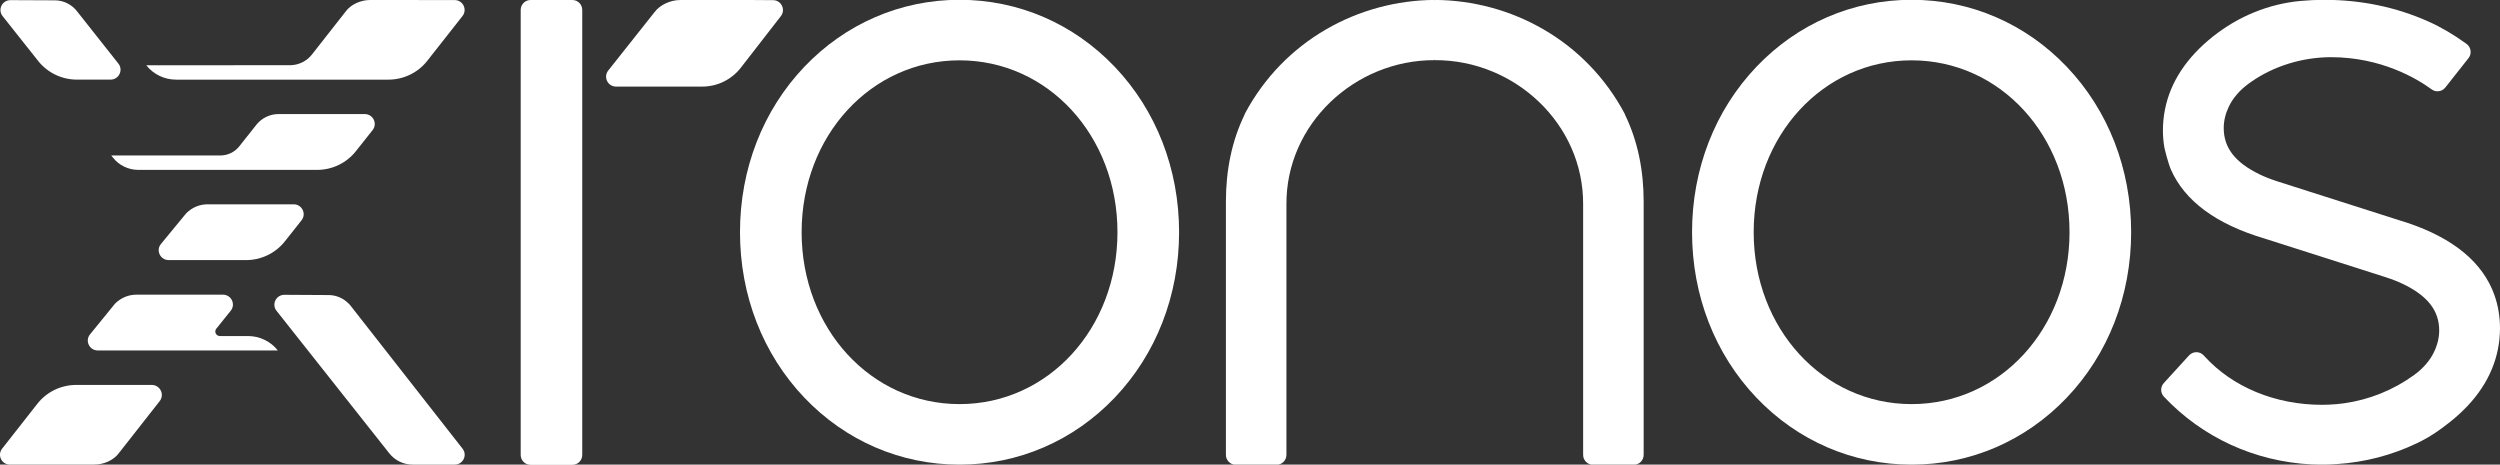 <?xml version="1.0" encoding="UTF-8" standalone="no"?>
<!-- Created with Inkscape (http://www.inkscape.org/) -->

<svg
   version="1.1"
   id="svg1"
   width="433.334"
   height="80.534"
   viewBox="0 0 433.334 80.534"
   xmlns="http://www.w3.org/2000/svg"
   xmlns:svg="http://www.w3.org/2000/svg">
  <rect x="0" y="0" width="433.334" height="80.534" fill="#333333" stroke="none"/>
  <defs
     id="defs1">
    <clipPath
       clipPathUnits="userSpaceOnUse"
       id="clipPath4">
      <path
         d="M 0,1000 H 1000 V 0 H 0 Z"
         transform="translate(-323.809,-560.4)"
         id="path4" />
    </clipPath>
    <clipPath
       clipPathUnits="userSpaceOnUse"
       id="clipPath6">
      <path
         d="M 0,1000 H 1000 V 0 H 0 Z"
         transform="translate(-376.012,-560.358)"
         id="path6" />
    </clipPath>
    <clipPath
       clipPathUnits="userSpaceOnUse"
       id="clipPath8">
      <path
         d="M 0,1000 H 1000 V 0 H 0 Z"
         transform="translate(-824.633,-479.461)"
         id="path8" />
    </clipPath>
    <clipPath
       clipPathUnits="userSpaceOnUse"
       id="clipPath10">
      <path
         d="M 0,1000 H 1000 V 0 H 0 Z"
         transform="translate(-424.482,-455.332)"
         id="path10" />
    </clipPath>
    <clipPath
       clipPathUnits="userSpaceOnUse"
       id="clipPath12">
      <path
         d="M 0,1000 H 1000 V 0 H 0 Z"
         transform="translate(-672.017,-455.332)"
         id="path12" />
    </clipPath>
    <clipPath
       clipPathUnits="userSpaceOnUse"
       id="clipPath14">
      <path
         d="M 0,1000 H 1000 V 0 H 0 Z"
         transform="translate(-597.484,-530.713)"
         id="path14" />
    </clipPath>
    <clipPath
       clipPathUnits="userSpaceOnUse"
       id="clipPath16">
      <path
         d="M 0,1000 H 1000 V 0 H 0 Z"
         transform="translate(-293.199,-560.385)"
         id="path16" />
    </clipPath>
    <clipPath
       clipPathUnits="userSpaceOnUse"
       id="clipPath18">
      <path
         d="M 0,1000 H 1000 V 0 H 0 Z"
         transform="translate(-184.713,-455.424)"
         id="path18" />
    </clipPath>
    <clipPath
       clipPathUnits="userSpaceOnUse"
       id="clipPath20">
      <path
         d="M 0,1000 H 1000 V 0 H 0 Z"
         transform="translate(-269.834,-530.742)"
         id="path20" />
    </clipPath>
    <clipPath
       clipPathUnits="userSpaceOnUse"
       id="clipPath22">
      <path
         d="M 0,1000 H 1000 V 0 H 0 Z"
         transform="translate(-251.355,-507.282)"
         id="path22" />
    </clipPath>
    <clipPath
       clipPathUnits="userSpaceOnUse"
       id="clipPath24">
      <path
         d="M 0,1000 H 1000 V 0 H 0 Z"
         transform="translate(-247.232,-469.286)"
         id="path24" />
    </clipPath>
    <clipPath
       clipPathUnits="userSpaceOnUse"
       id="clipPath26">
      <path
         d="M 0,1000 H 1000 V 0 H 0 Z"
         transform="translate(-205.787,-543.858)"
         id="path26" />
    </clipPath>
    <clipPath
       clipPathUnits="userSpaceOnUse"
       id="clipPath28">
      <path
         d="M 0,1000 H 1000 V 0 H 0 Z"
         transform="translate(-264.943,-482.106)"
         id="path28" />
    </clipPath>
  </defs>
  <g
     id="g1"
     transform="translate(-450,-650.4)">
    <g
       id="group-MC0">
      <g
         id="g28">
        <path
           id="path3"
           d="m 0,0 h -10.849 c -1.421,0 -2.572,-1.152 -2.572,-2.573 v -115.655 c 0,-1.421 1.151,-2.572 2.572,-2.572 H 0 c 1.421,0 2.573,1.151 2.573,2.572 V -2.573 C 2.573,-1.152 1.421,0 0,0"
           style="fill:#ffffff;fill-opacity:1;fill-rule:nonzero;stroke:none"
           transform="matrix(0.667,0,0,-0.667,549.206,650.4)"
           clip-path="url(#clipPath4)" />
        <path
           id="path5"
           d="m 0,0 -6.168,0.042 h -17.906 c -2.675,0 -5.346,-1.268 -6.803,-3.228 l -11.969,-15.1 c -1.336,-1.687 -0.135,-4.171 2.016,-4.171 h 22.429 c 3.911,0 7.603,1.807 10.002,4.896 L 2.014,-4.15 C 3.322,-2.467 2.132,-0.015 0,0"
           style="fill:#ffffff;fill-opacity:1;fill-rule:nonzero;stroke:none"
           transform="matrix(0.667,0,0,-0.667,584.008,650.428)"
           clip-path="url(#clipPath6)" />
        <path
           id="path7"
           d="m 0,0 c -0.056,0.338 -0.115,0.676 -0.181,1.007 -0.331,1.61 -0.829,3.175 -1.524,4.784 -3.581,8.164 -11.743,14.192 -24.256,17.915 l -31.318,9.995 c -1.865,0.596 -3.44,1.21 -4.818,1.878 -6.368,3.087 -9.333,6.917 -9.333,12.054 0,1.846 0.454,3.733 1.35,5.607 1.057,2.202 2.829,4.249 5.123,5.922 0.219,0.161 0.442,0.319 0.673,0.478 5.881,4.103 13.246,6.376 20.736,6.402 13.104,-0.017 22.358,-5.591 26.166,-8.377 1.12,-0.819 2.692,-0.586 3.551,0.503 l 6.021,7.63 c 0.91,1.154 0.666,2.833 -0.523,3.698 -3.295,2.399 -6.631,4.355 -9.945,5.831 -8.364,3.724 -17.438,5.612 -26.968,5.612 -2.055,0 -4.135,-0.095 -6.18,-0.282 -8.271,-0.755 -16.173,-3.967 -22.851,-9.286 -6.818,-5.435 -10.991,-11.78 -12.407,-18.861 -0.362,-1.811 -0.546,-3.661 -0.546,-5.501 0,-1.458 0.121,-2.888 0.369,-4.372 0.066,-0.4 0.952,-4.046 1.703,-5.787 3.58,-8.164 11.742,-14.192 24.256,-17.915 L -29.58,8.939 c 1.855,-0.593 3.43,-1.206 4.816,-1.877 6.366,-3.088 9.331,-6.919 9.331,-12.054 0,-1.854 -0.458,-3.746 -1.359,-5.623 -1.058,-2.199 -2.833,-4.247 -5.134,-5.921 -5.37,-3.908 -11.679,-6.456 -18.242,-7.368 l -0.253,-0.031 c -0.544,-0.075 -1.077,-0.137 -1.586,-0.183 l -0.525,-0.039 c -0.442,-0.037 -0.919,-0.075 -1.399,-0.097 -0.396,-0.02 -0.797,-0.026 -1.321,-0.033 l -0.642,-0.015 c -12.096,0 -23.213,4.586 -30.502,12.582 l -0.259,0.277 c -1.027,1.1 -2.772,1.09 -3.786,-0.021 l -6.571,-7.201 c -0.914,-1.002 -0.891,-2.539 0.041,-3.525 10.022,-10.615 23.563,-16.843 38.394,-17.604 0.941,-0.043 1.854,-0.066 2.716,-0.067 l 0.243,0.004 c 0.643,0.002 1.285,0.024 1.943,0.049 0.551,0.025 1.123,0.061 1.652,0.105 7.264,0.48 14.227,2.289 20.7,5.377 l 1.323,0.653 c 2.322,1.186 4.609,2.71 7.414,4.943 6.82,5.435 10.994,11.78 12.406,18.861 0.362,1.811 0.547,3.662 0.547,5.501 C 0.367,-2.943 0.244,-1.473 0,0"
           style="fill:#ffffff;fill-opacity:1;fill-rule:nonzero;stroke:none"
           transform="matrix(0.667,0,0,-0.667,883.089,704.359)"
           clip-path="url(#clipPath8)" />
        <path
           id="path9"
           d="m 0,0 c -23.012,0 -41.038,19.621 -41.038,44.669 0,25.047 18.026,44.667 41.038,44.667 23.013,0 41.04,-19.62 41.04,-44.667 C 41.04,19.621 23.013,0 0,0 m 0,105.068 c -15.303,0 -29.625,-6.182 -40.327,-17.409 -10.786,-11.315 -16.727,-26.583 -16.727,-42.99 0,-16.408 5.941,-31.676 16.727,-42.991 10.702,-11.227 25.024,-17.41 40.327,-17.41 15.302,0 29.623,6.183 40.326,17.41 10.786,11.315 16.727,26.582 16.728,42.99 0,16.407 -5.941,31.675 -16.727,42.99 C 29.624,98.885 15.302,105.068 0,105.068"
           style="fill:#ffffff;fill-opacity:1;fill-rule:nonzero;stroke:none"
           transform="matrix(0.667,0,0,-0.667,616.321,720.445)"
           clip-path="url(#clipPath10)" />
        <path
           id="path11"
           d="m 0,0 c -23.012,0 -41.039,19.621 -41.039,44.669 0,25.047 18.027,44.667 41.039,44.667 23.013,0 41.04,-19.62 41.04,-44.667 C 41.04,19.621 23.013,0 0,0 m 0,105.068 c -15.303,0 -29.625,-6.182 -40.327,-17.409 -10.786,-11.315 -16.727,-26.583 -16.727,-42.99 0,-16.408 5.941,-31.676 16.727,-42.991 10.702,-11.227 25.024,-17.41 40.327,-17.41 15.302,0 29.623,6.183 40.325,17.41 10.787,11.315 16.728,26.582 16.728,42.99 0,16.407 -5.94,31.675 -16.727,42.99 C 29.625,98.885 15.303,105.068 0,105.068"
           style="fill:#ffffff;fill-opacity:1;fill-rule:nonzero;stroke:none"
           transform="matrix(0.667,0,0,-0.667,781.345,720.445)"
           clip-path="url(#clipPath12)" />
        <path
           id="path13"
           d="m 0,0 c -10.181,19.255 -29.717,29.583 -49.392,29.688 l -0.048,-0.227 v 0.227 C -69.115,29.583 -88.651,19.255 -98.833,0 c 0.116,-0.029 -0.115,-0.069 0,-0.099 -3.334,-6.847 -4.862,-14.507 -4.862,-22.587 0,0 -0.001,-53.408 0,-65.855 0,-1.424 1.154,-2.572 2.578,-2.572 h 10.57 c 1.424,0 2.578,1.155 2.578,2.579 v 65.032 c -0.152,20.944 17.776,37.626 38.529,37.543 v 0.388 l 0.048,-0.388 c 20.752,0.083 38.68,-16.599 38.528,-37.543 v -65.032 c 0,-1.424 1.155,-2.579 2.579,-2.579 H 2.284 c 1.424,0 2.579,1.148 2.579,2.572 0,12.447 0,65.855 0,65.855 0,8.08 -1.529,15.74 -4.863,22.587 0.115,0.03 -0.116,0.07 0,0.099"
           style="fill:#ffffff;fill-opacity:1;fill-rule:nonzero;stroke:none"
           transform="matrix(0.667,0,0,-0.667,731.656,670.192)"
           clip-path="url(#clipPath14)" />
        <path
           id="path15"
           d="m 0,0 -21.958,0.015 c -2.414,0 -4.956,-1.138 -6.262,-2.881 l -8.853,-11.282 c -1.38,-1.758 -3.495,-2.786 -5.745,-2.787 -9.953,-0.002 -33.24,-0.006 -37.317,-0.007 1.864,-2.361 4.723,-3.74 7.75,-3.74 h 55.176 c 3.946,0 7.672,1.802 10.095,4.883 L 2.049,-4.15 C 3.377,-2.462 2.162,-0.001 0,0"
           style="fill:#ffffff;fill-opacity:1;fill-rule:nonzero;stroke:none"
           transform="matrix(0.667,0,0,-0.667,528.799,650.41)"
           clip-path="url(#clipPath16)" />
        <path
           id="path17"
           d="m 0,0 -9.162,-11.676 c -1.327,-1.69 -0.108,-4.15 2.055,-4.148 l 21.955,0.02 c 2.414,0 4.956,1.139 6.262,2.881 L 31.791,0.688 c 1.344,1.713 0.11,4.206 -2.081,4.206 H 10.103 C 6.152,4.894 2.423,3.088 0,0"
           style="fill:#ffffff;fill-opacity:1;fill-rule:nonzero;stroke:none"
           transform="matrix(0.667,0,0,-0.667,456.476,720.384)"
           clip-path="url(#clipPath18)" />
        <path
           id="path19"
           d="m 0,0 h -22.4 c -1.861,0 -3.643,-0.701 -5.015,-1.975 -0.38,-0.354 -0.691,-0.702 -0.924,-1.028 l -4.27,-5.386 c -1.185,-1.494 -2.998,-2.368 -4.918,-2.368 l -27.451,-0.003 h -0.892 l 0.445,-0.565 c 1.583,-2.004 4.01,-3.176 6.581,-3.176 h 46.47 c 3.932,0 7.645,1.789 10.069,4.851 l 4.351,5.493 C 3.382,-2.469 2.167,0 0,0"
           style="fill:#ffffff;fill-opacity:1;fill-rule:nonzero;stroke:none"
           transform="matrix(0.667,0,0,-0.667,513.222,670.172)"
           clip-path="url(#clipPath20)" />
        <path
           id="path21"
           d="m 0,0 h -22.358 c -2.065,0 -4.013,-0.796 -5.557,-2.322 l -6.572,-7.984 c -1.383,-1.679 -0.175,-4.194 2.015,-4.194 h 20.096 c 3.93,0 7.642,1.787 10.067,4.847 l 4.354,5.496 C 3.382,-2.47 2.167,0 0,0"
           style="fill:#ffffff;fill-opacity:1;fill-rule:nonzero;stroke:none"
           transform="matrix(0.667,0,0,-0.667,500.903,685.812)"
           clip-path="url(#clipPath22)" />
        <path
           id="path23"
           d="m 0,0 c -1.864,2.36 -4.723,3.74 -7.75,3.74 h -7.304 c -0.997,0 -1.556,1.136 -0.933,1.906 1.579,1.952 3.764,4.689 3.764,4.689 1.337,1.687 0.122,4.157 -2.045,4.157 h -2.441 -20.023 c -2.066,0 -4.012,-0.794 -5.559,-2.322 l -6.51,-7.994 c -1.37,-1.682 -0.159,-4.184 2.024,-4.184 z"
           style="fill:#ffffff;fill-opacity:1;fill-rule:nonzero;stroke:none"
           transform="matrix(0.667,0,0,-0.667,498.155,711.142)"
           clip-path="url(#clipPath24)" />
        <path
           id="path25"
           d="m 0,0 -10.605,13.41 c -1.372,1.903 -3.595,3.038 -5.938,3.038 l -11.491,0.051 c -2.173,0.01 -3.398,-2.467 -2.056,-4.158 l 9.242,-11.654 c 2.425,-3.057 6.135,-4.843 10.063,-4.843 h 8.738 C 0.119,-4.156 1.335,-1.688 0,0"
           style="fill:#ffffff;fill-opacity:1;fill-rule:nonzero;stroke:none"
           transform="matrix(0.667,0,0,-0.667,470.524,661.428)"
           clip-path="url(#clipPath26)" />
        <path
           id="path27"
           d="m 0,0 c -1.277,1.002 -2.866,1.577 -4.519,1.577 l -11.458,0.065 c -2.173,0.012 -3.401,-2.463 -2.061,-4.156 l 29.291,-37.018 c 1.485,-1.882 3.72,-2.961 6.132,-2.961 h 10.869 c 2.16,0 3.377,2.457 2.054,4.146 L 1.418,-1.459 C 1.015,-0.9 0.532,-0.417 0,0"
           style="fill:#ffffff;fill-opacity:1;fill-rule:nonzero;stroke:none"
           transform="matrix(0.667,0,0,-0.667,509.962,702.596)"
           clip-path="url(#clipPath28)" />
      </g>
    </g>
  </g>
</svg>
